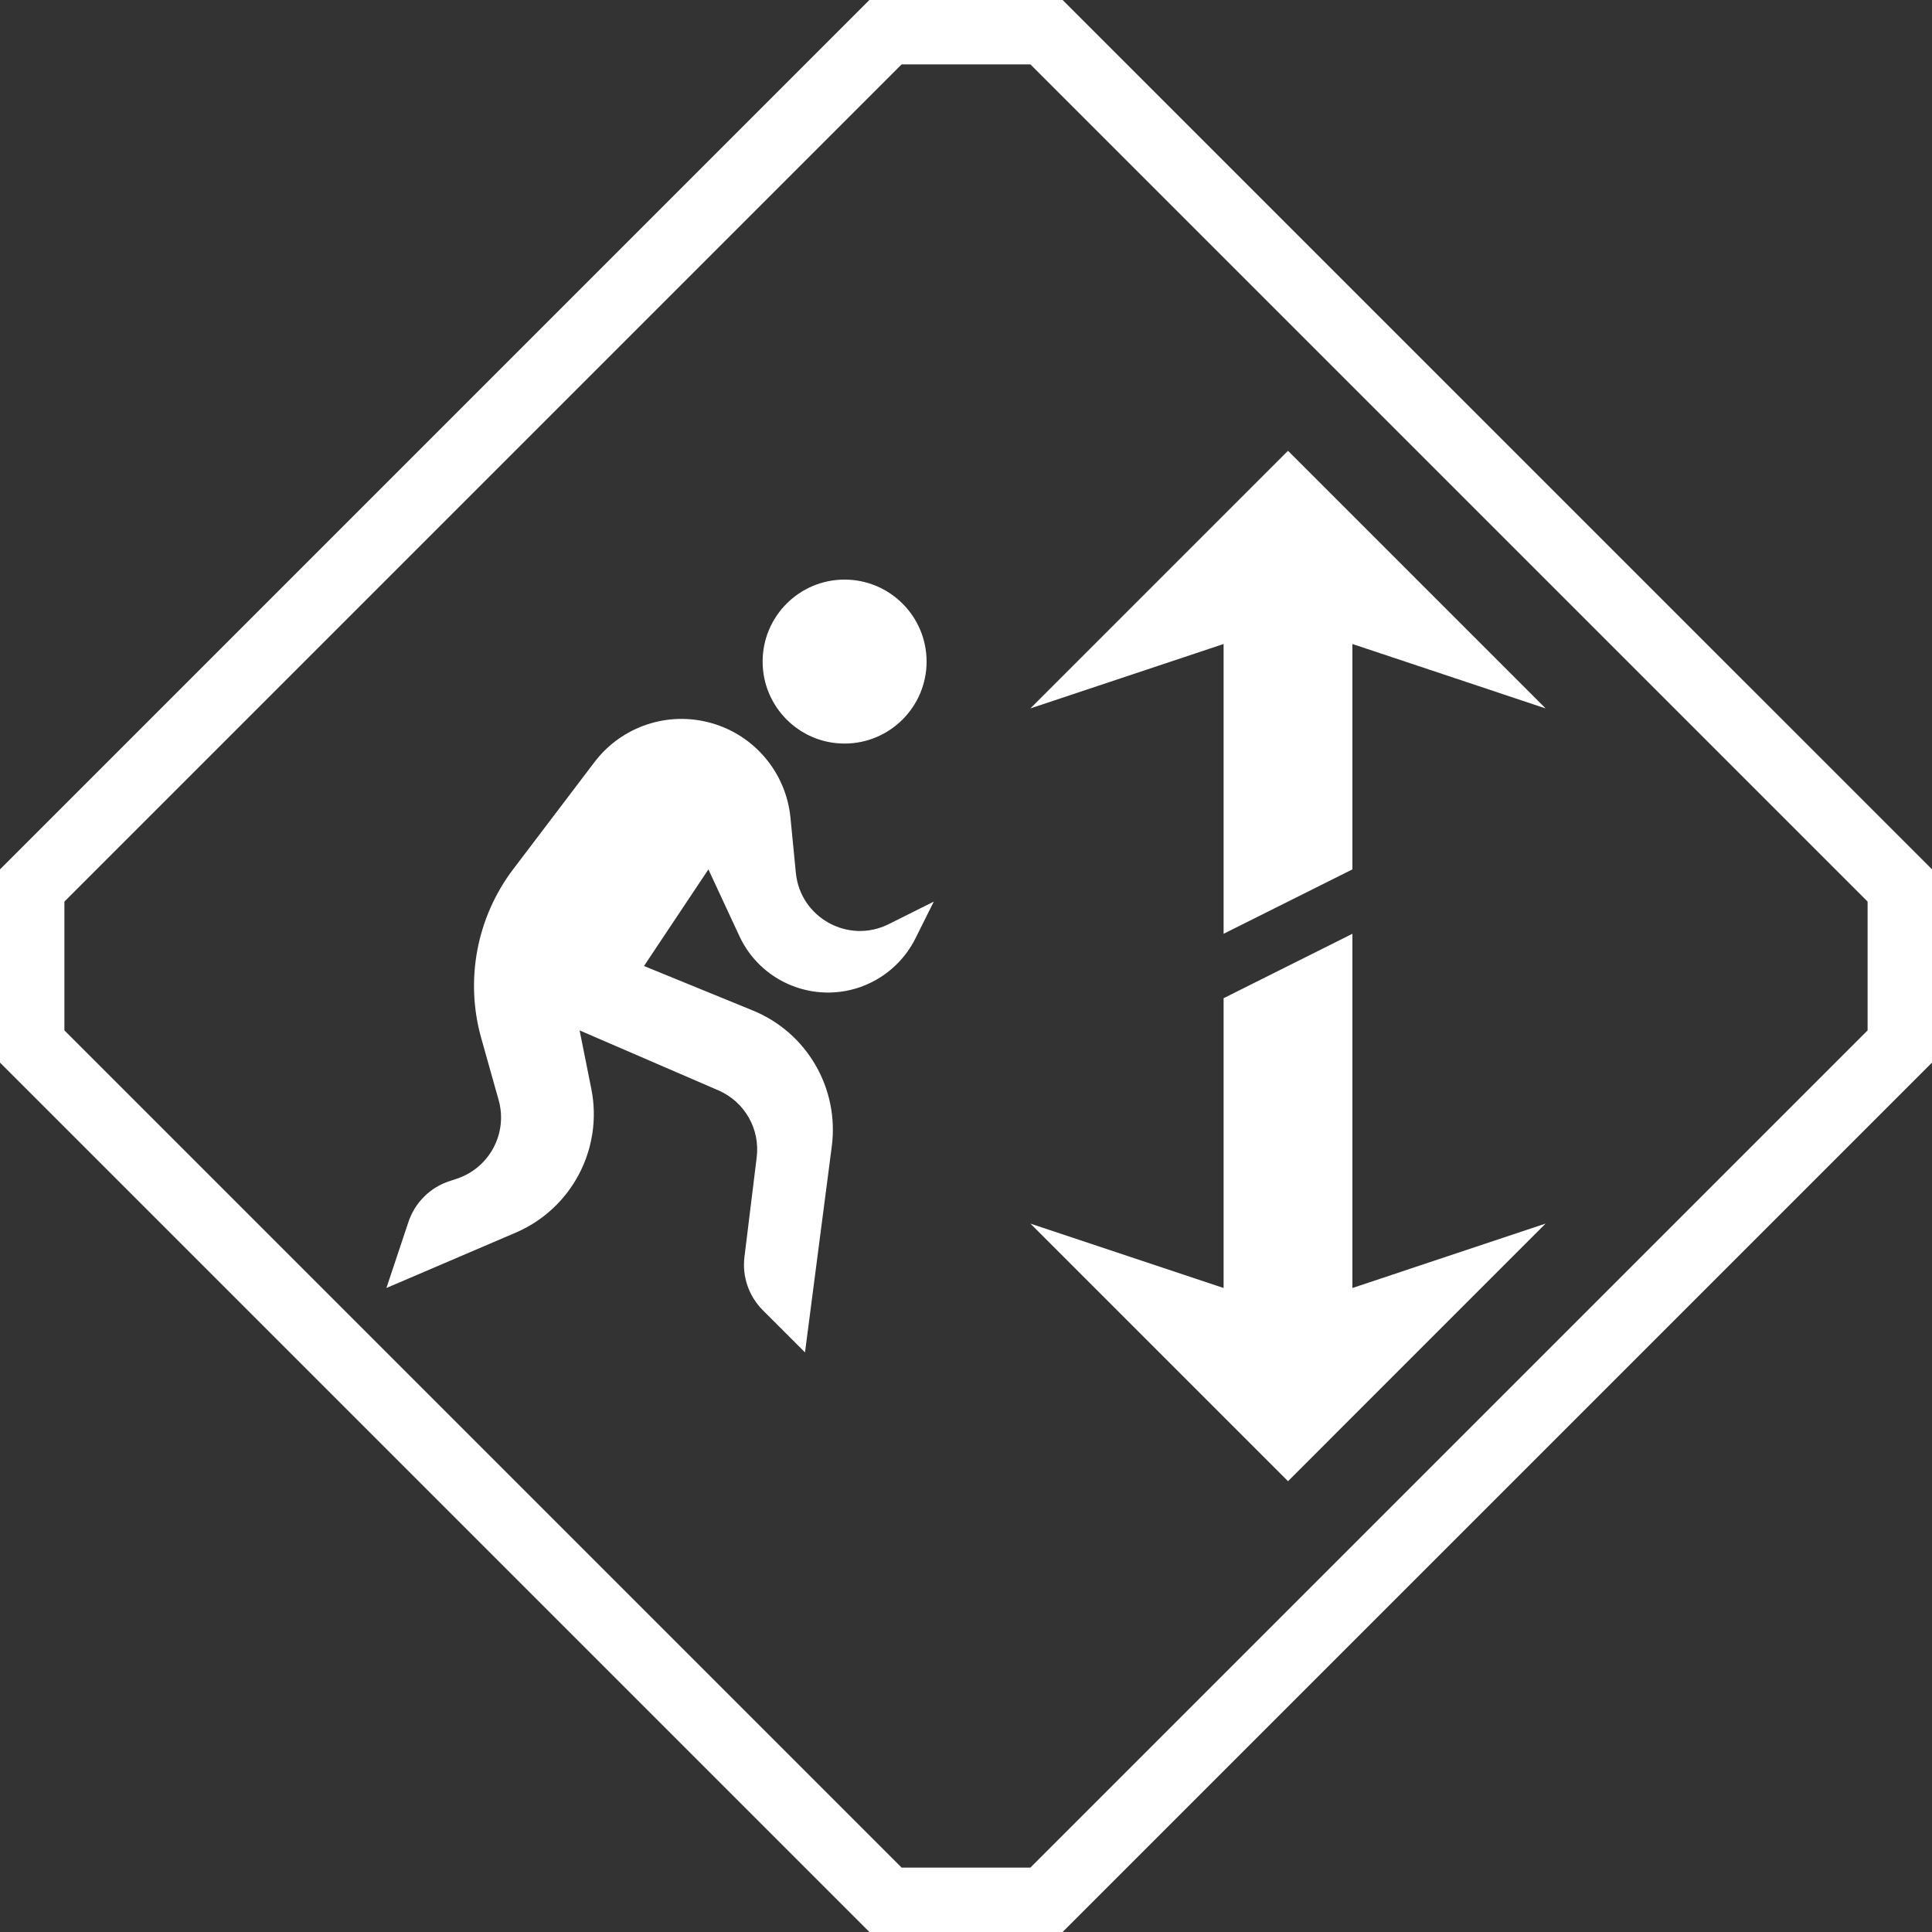 <svg width="30" height="30" viewBox="0 0 30 30" fill="none" xmlns="http://www.w3.org/2000/svg">
<rect x="0" y="0" width="30" height="30" fill="#333333" stroke="none"/>
<path d="M21 20L24 19L20 23L16 19L19 20V15.5L21 14.5V20ZM9.231 11.834C9.654 11.276 10.377 11.036 11.05 11.229C11.72 11.42 12.205 12.001 12.274 12.694L12.358 13.554C12.427 14.251 13.173 14.663 13.8 14.35L14.5 14L14.214 14.573C14.075 14.851 13.854 15.079 13.581 15.228C12.812 15.646 11.848 15.328 11.48 14.533L11 13.5L10 15L11.69 15.691C12.53 16.034 13.033 16.9 12.916 17.8L12.5 21L11.845 20.345C11.627 20.127 11.522 19.821 11.56 19.516L11.75 17.971C11.805 17.53 11.562 17.107 11.155 16.931L9 16L9.182 16.908C9.367 17.836 8.878 18.767 8.009 19.14L6 20L6.342 18.975C6.442 18.676 6.676 18.441 6.975 18.342L7.096 18.302C7.602 18.133 7.887 17.596 7.743 17.082L7.472 16.118C7.218 15.214 7.403 14.242 7.971 13.494L9.231 11.834ZM24 11L21 10V13.5L19 14.5V10L16 11L20 7L24 11ZM13.114 9C13.817 9 14.388 9.57 14.388 10.273C14.388 10.975 13.817 11.546 13.114 11.546C12.412 11.546 11.842 10.975 11.842 10.273C11.842 9.57 12.412 9 13.114 9Z" fill="white"/>
<path fill-rule="evenodd" clip-rule="evenodd" d="M16.5 -0L30 13.499V16.5L16.5 30L13.5 30L0 16.5V13.5L13.5 0L16.5 -0ZM1 14V16L14 29H16L29 16V14L16 1H14L1 14Z" fill="white"/>
</svg>
